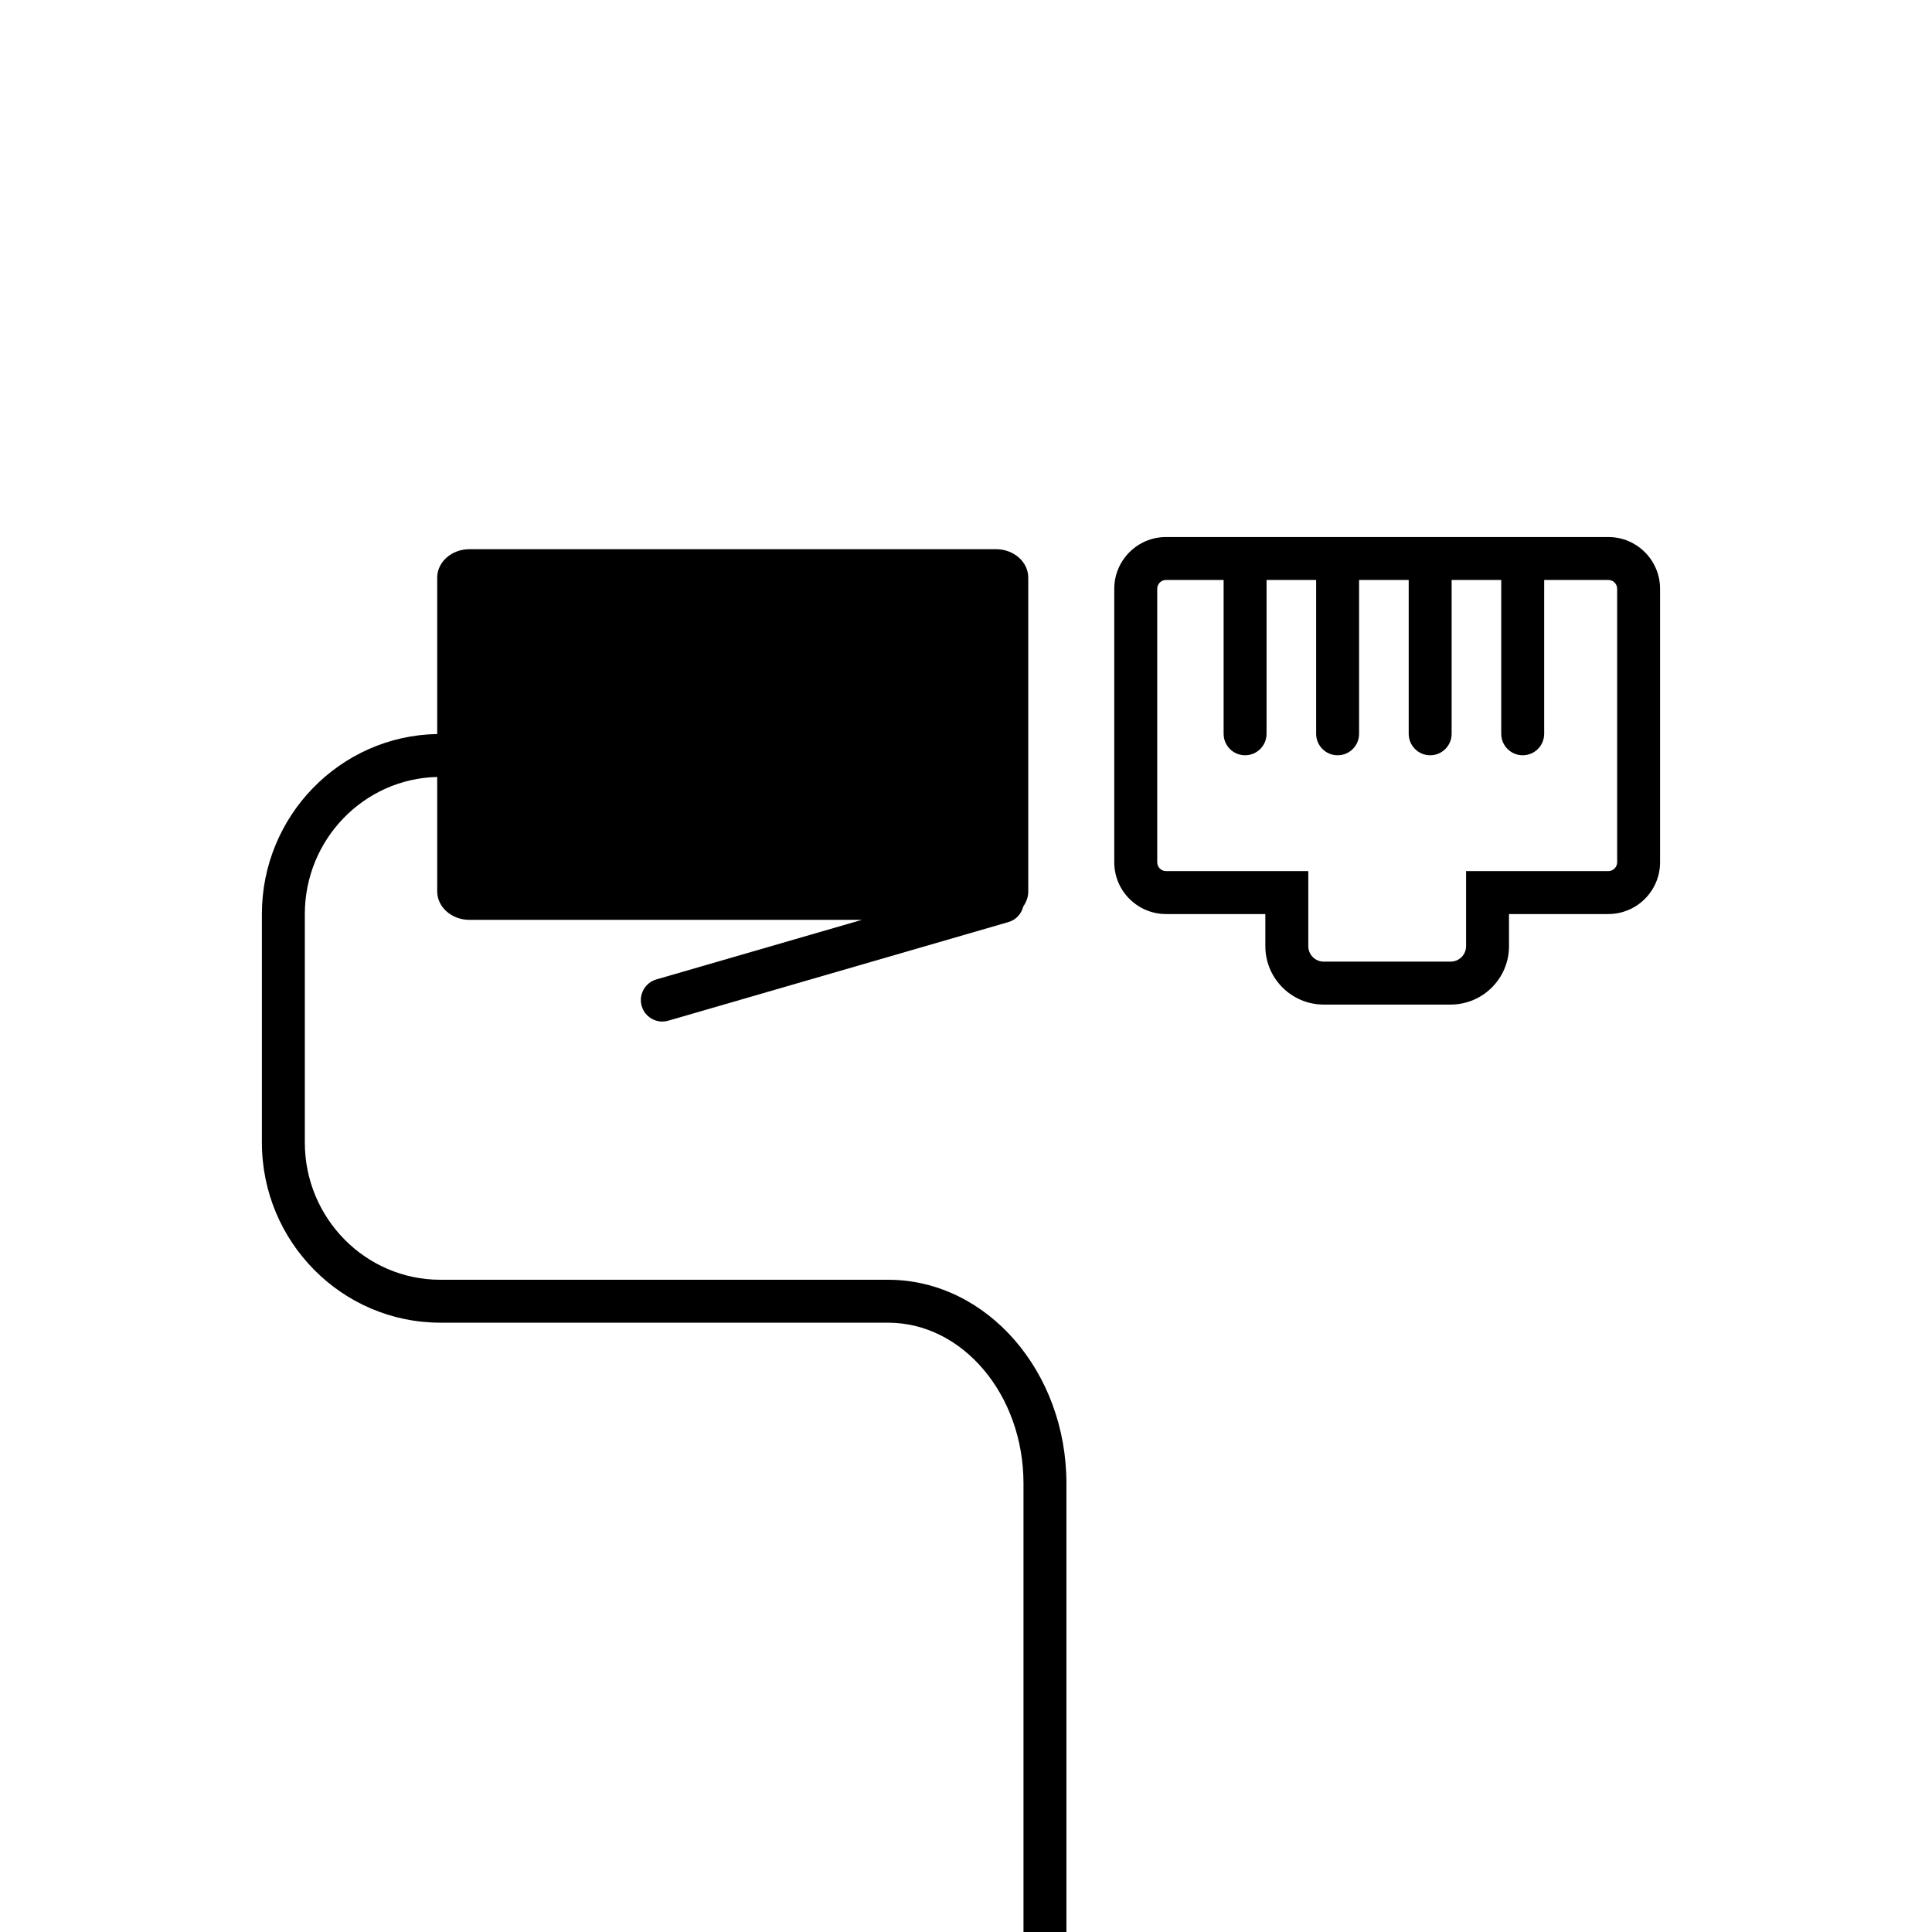 <?xml version="1.0" encoding="utf-8"?>
<!-- Generator: Adobe Illustrator 16.0.0, SVG Export Plug-In . SVG Version: 6.00 Build 0)  -->
<!DOCTYPE svg PUBLIC "-//W3C//DTD SVG 1.1//EN" "http://www.w3.org/Graphics/SVG/1.1/DTD/svg11.dtd">
<svg version="1.1" id="Layer_1" xmlns="http://www.w3.org/2000/svg" xmlns:xlink="http://www.w3.org/1999/xlink" x="0px" y="0px"
	 width="225px" height="225px" viewBox="0 0 225 225" enable-background="new 0 0 225 225" xml:space="preserve">
<path fill="#010000" d="M187.303,62.542h-51.508c-3.324,0-6.029,2.705-6.029,6.03v31.848c0,3.325,2.705,6.03,6.029,6.03h11.567
	v3.744c0,3.748,3.049,6.798,6.796,6.798h14.781c3.748,0,6.798-3.051,6.798-6.798v-3.744h11.564c3.325,0,6.03-2.705,6.03-6.03V68.572
	C193.333,65.247,190.628,62.542,187.303,62.542z M188.333,100.419c0,0.568-0.462,1.03-1.03,1.03h-16.564v8.744
	c0,0.991-0.807,1.798-1.799,1.798h-14.78c-0.99,0-1.796-0.807-1.796-1.798v-8.744h-16.567c-0.567,0-1.028-0.462-1.028-1.03V68.572
	c0-0.568,0.461-1.03,1.028-1.03h6.705v17.917c0,1.381,1.119,2.5,2.5,2.5s2.5-1.119,2.5-2.5V67.542h5.776v17.917
	c0,1.381,1.119,2.5,2.5,2.5c1.382,0,2.5-1.119,2.5-2.5V67.542h5.779v17.917c0,1.381,1.119,2.5,2.5,2.5s2.5-1.119,2.5-2.5V67.542
	h5.777v17.917c0,1.381,1.119,2.5,2.5,2.5s2.5-1.119,2.5-2.5V67.542h7.469c0.568,0,1.03,0.462,1.03,1.03V100.419z"/>
<path fill="#010000" d="M103.588,149.041l-52.312-0.001c-8.699,0-15.776-7.17-15.776-15.983v-26.607
	c0-8.69,6.885-15.77,15.417-15.965v13.328c0,1.827,1.682,3.312,3.75,3.312h45.709l-23.938,6.94
	c-1.326,0.386-2.089,1.771-1.705,3.099c0.317,1.094,1.315,1.805,2.4,1.805c0.23,0,0.465-0.032,0.697-0.1l39.615-11.487
	c0.892-0.258,1.519-0.973,1.723-1.815c0.363-0.51,0.582-1.108,0.582-1.753V67.271c0-1.827-1.684-3.312-3.75-3.312H54.667
	c-2.068,0-3.75,1.486-3.75,3.312v18.213C39.628,85.68,30.5,95.001,30.5,106.449v26.607c0,11.57,9.32,20.983,20.776,20.983h52.142
	c8.7,0,15.777,8.397,15.777,18.721V225h5v-52.239C124.195,159.746,114.967,149.146,103.588,149.041z"/>
</svg>
